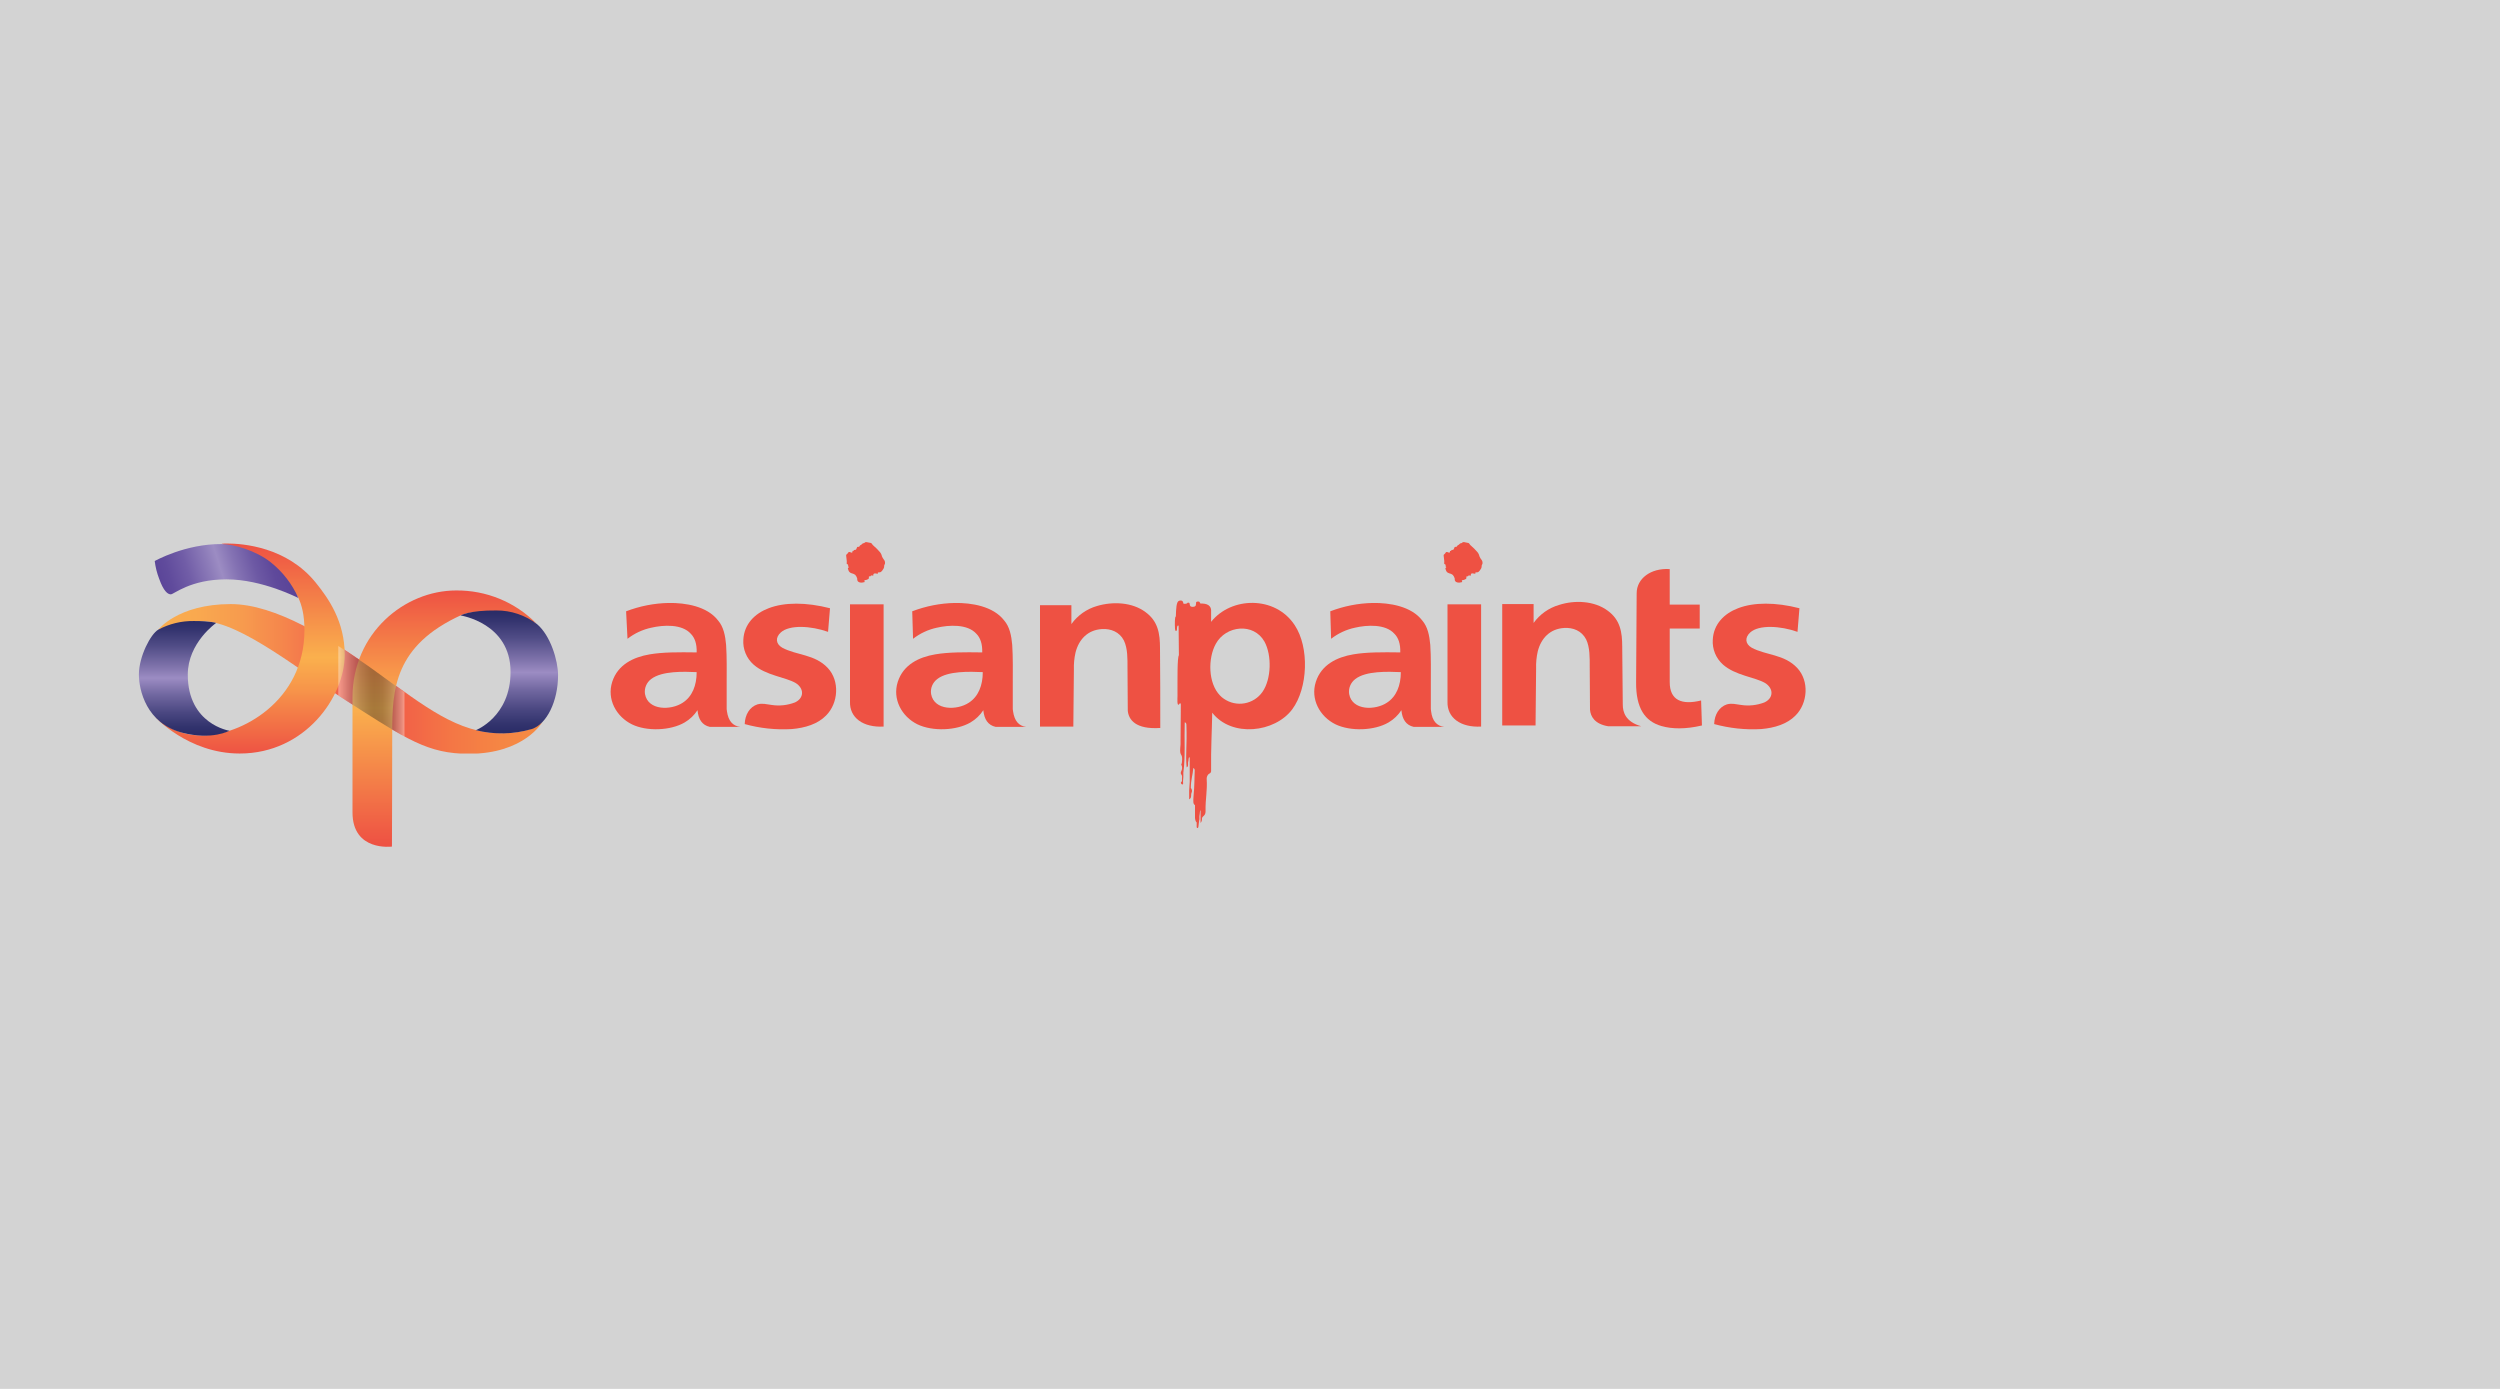 <?xml version="1.0" ?>
<svg xmlns="http://www.w3.org/2000/svg" xmlns:xlink="http://www.w3.org/1999/xlink" viewBox="0 0 270 150">
	<rect name="schelin" fill="lightgrey" width="100%" height="100%" />
	<defs>
		<clipPath id="clippath-1">
			<path d="M 1067.07,68.03 C 1067.07,68.03 1070.46,67.1 1071.99,67.1 C 1075.92,67.1 1082.91,72.8 1087.32,75.62 C 1093.95,79.88 1096.23,81.41 1100.64,81.41 C 1106.67,81.41 1108.59,77.96 1108.59,77.96 C 1108.59,77.96 1107.57,79.19 1104.15,79.19 C 1099.44,79.19 1095.9,76.31 1090.77,72.62 C 1085.64,68.93 1079.73,65.24 1074.93,65.24 C 1069.17,65.24 1067.07,68.03 1067.07,68.03" style="fill:none; stroke-width:0px;"/>
		</clipPath>
		<linearGradient id="linear-gradient-2" x1="377.75" y1="1442.52" x2="379.93" y2="1442.52" gradientTransform="translate(-6163.21 27683.16) scale(19.14 -19.14)" gradientUnits="userSpaceOnUse">
			<stop offset="0" stop-color="#f9ad4f"/>
			<stop offset=".1" stop-color="#f9a94f"/>
			<stop offset=".22" stop-color="#f79b4e"/>
			<stop offset=".33" stop-color="#f5854c"/>
			<stop offset=".45" stop-color="#f2674b"/>
			<stop offset=".53" stop-color="#ef4e49"/>
			<stop offset=".61" stop-color="#f15d48"/>
			<stop offset=".76" stop-color="#f47645"/>
			<stop offset=".89" stop-color="#f58644"/>
			<stop offset="1" stop-color="#f68b43"/>
		</linearGradient>
		<clipPath id="clippath-2">
			<rect x="1086.54" y="69.77" width="7.14" height="9.78" style="fill:none; stroke-width:0px;"/>
		</clipPath>
		<clipPath id="clippath-3">
			<path d="M 1086.54,75.11 C 1086.81,75.29 1087.08,75.47 1087.32,75.62 C 1090.02,77.36 1092.0,78.62 1093.68,79.55 L 1093.68,74.75 C 1092.75,74.09 1091.79,73.4 1090.77,72.65 C 1089.42,71.66 1087.98,70.7 1086.54,69.77 L 1086.54,75.11 L 1086.54,75.11" style="fill:none; stroke-width:0px;"/>
		</clipPath>
		<linearGradient id="linear-gradient-3" x1="495.36" y1="1190.48" x2="497.53" y2="1190.48" gradientTransform="translate(-543.17 3991.33) scale(3.29 -3.29)" gradientUnits="userSpaceOnUse">
			<stop offset="0" stop-color="#fff"/>
			<stop offset=".04" stop-color="#e7e7e7"/>
			<stop offset=".14" stop-color="#a7a9a9"/>
			<stop offset=".24" stop-color="#727575"/>
			<stop offset=".33" stop-color="#494c4d"/>
			<stop offset=".42" stop-color="#2b2f30"/>
			<stop offset=".49" stop-color="#191d1e"/>
			<stop offset=".54" stop-color="#131718"/>
			<stop offset=".61" stop-color="#171b1c"/>
			<stop offset=".67" stop-color="#222626"/>
			<stop offset=".72" stop-color="#343839"/>
			<stop offset=".78" stop-color="#4f5253"/>
			<stop offset=".84" stop-color="#717374"/>
			<stop offset=".89" stop-color="#9a9c9c"/>
			<stop offset=".95" stop-color="#cacbcc"/>
			<stop offset="1" stop-color="#fff"/>
		</linearGradient>
		<clipPath id="clippath-4">
			<path d="M 1088.07,75.32 L 1088.07,87.74 C 1088.07,92.0 1092.33,91.43 1092.33,91.43 C 1092.33,91.43 1092.36,83.69 1092.36,79.1 C 1092.36,74.51 1092.57,69.71 1099.86,66.41 C 1100.46,66.17 1101.11,66.09 1101.75,66.17 C 1101.99,66.17 1102.23,66.2 1102.47,66.2 C 1104.34,66.18 1106.19,66.55 1107.9,67.31 C 1105.62,65.01 1102.5,63.74 1099.26,63.77 C 1093.71,63.77 1088.07,68.36 1088.07,75.32" style="fill:none; stroke-width:0px;"/>
		</clipPath>
		<linearGradient id="linear-gradient-4" x1="274.6" y1="1457.89" x2="276.76" y2="1457.89" gradientTransform="translate(19656.97 3586.96) rotate(-90) scale(12.73 -12.73)" gradientUnits="userSpaceOnUse">
			<stop offset="0" stop-color="#ee5143"/>
			<stop offset=".24" stop-color="#f37c48"/>
			<stop offset=".54" stop-color="#fab04d"/>
			<stop offset=".69" stop-color="#f7954a"/>
			<stop offset="1" stop-color="#ee5243"/>
			<stop offset="1" stop-color="#ee5143"/>
		</linearGradient>
		<clipPath id="clippath-5">
			<path d="M 1073.94,58.73 C 1073.94,58.73 1081.62,63.2 1082.22,64.55 C 1082.58,65.33 1082.88,66.38 1082.88,68.06 C 1082.88,75.8 1075.92,79.43 1071.87,79.43 C 1069.93,79.46 1068.07,78.71 1066.68,77.36 C 1066.68,77.36 1070.28,81.38 1075.89,81.38 C 1082.97,81.38 1087.23,75.23 1087.23,70.73 C 1087.23,67.16 1085.52,64.67 1084.08,62.9 C 1080.96,59.06 1076.22,58.7 1074.54,58.7 C 1074.34,58.7 1074.14,58.7 1073.94,58.73" style="fill:none; stroke-width:0px;"/>
		</clipPath>
		<linearGradient id="linear-gradient-5" x1="448.4" y1="1538.66" x2="450.57" y2="1538.66" gradientTransform="translate(-15109.78 -4658.54) rotate(90) scale(10.52 -10.52)" xlink:href="#linear-gradient-4"/>
		<clipPath id="clippath-6">
			<path d="M 1066.71,60.59 C 1066.79,61.25 1066.95,61.89 1067.19,62.51 C 1067.67,63.86 1068.12,64.19 1068.45,64.19 C 1068.78,64.19 1070.55,62.57 1074.45,62.57 C 1078.35,62.57 1082.19,64.58 1082.22,64.58 C 1081.55,63.07 1080.52,61.74 1079.22,60.71 C 1077.66,59.48 1075.26,58.76 1073.91,58.76 C 1070.01,58.73 1066.71,60.59 1066.71,60.59" style="fill:none; stroke-width:0px;"/>
		</clipPath>
		<linearGradient id="linear-gradient-6" x1="375.34" y1="1324.12" x2="377.51" y2="1324.12" gradientTransform="translate(1309.29 8800.98) rotate(-17.41) scale(6.35 -6.35)" gradientUnits="userSpaceOnUse">
			<stop offset="0" stop-color="#5a4498"/>
			<stop offset=".1" stop-color="#604b9c"/>
			<stop offset=".25" stop-color="#715da7"/>
			<stop offset=".42" stop-color="#8d7cb9"/>
			<stop offset=".5" stop-color="#9c8cc3"/>
			<stop offset=".62" stop-color="#8472b3"/>
			<stop offset=".76" stop-color="#6d59a4"/>
			<stop offset=".89" stop-color="#5f499b"/>
			<stop offset="1" stop-color="#5a4498"/>
		</linearGradient>
		<clipPath id="clippath-7">
			<path d="M 1067.1,68.0 C 1066.29,68.45 1065.0,70.88 1065.0,72.86 C 1065.0,74.51 1065.81,78.14 1069.68,79.13 C 1072.89,79.97 1074.78,78.92 1074.78,78.92 C 1074.78,78.92 1070.28,78.23 1070.28,72.86 C 1070.28,69.41 1073.34,67.28 1073.34,67.28 C 1073.34,67.28 1072.8,67.07 1070.94,67.07 C 1069.6,67.05 1068.28,67.37 1067.1,68.0" style="fill:none; stroke-width:0px;"/>
		</clipPath>
		<linearGradient id="linear-gradient-7" x1="527.81" y1="1574.34" x2="529.98" y2="1574.34" gradientTransform="translate(-7966.83 -2962.61) rotate(90) scale(5.74 -5.74)" gradientUnits="userSpaceOnUse">
			<stop offset="0" stop-color="#292b66"/>
			<stop offset=".08" stop-color="#34346f"/>
			<stop offset=".22" stop-color="#504c86"/>
			<stop offset=".4" stop-color="#7f73ab"/>
			<stop offset=".5" stop-color="#9c8cc3"/>
			<stop offset=".64" stop-color="#7268a1"/>
			<stop offset=".8" stop-color="#4a4781"/>
			<stop offset=".92" stop-color="#32336d"/>
			<stop offset="1" stop-color="#292b66"/>
		</linearGradient>
		<linearGradient id="linear-gradient-8" x1="453.67" y1="1274.72" x2="455.84" y2="1274.72" gradientTransform="translate(-999.26 5873.23) scale(4.55 -4.55)" gradientUnits="userSpaceOnUse">
			<stop offset="0" stop-color="#292b66"/>
			<stop offset=".08" stop-color="#2e2f6a"/>
			<stop offset=".18" stop-color="#3d3c76"/>
			<stop offset=".29" stop-color="#56518b"/>
			<stop offset=".4" stop-color="#796ea7"/>
			<stop offset=".5" stop-color="#9c8cc3"/>
			<stop offset=".52" stop-color="#9586be"/>
			<stop offset=".62" stop-color="#6f669e"/>
			<stop offset=".72" stop-color="#504c86"/>
			<stop offset=".82" stop-color="#3a3a74"/>
			<stop offset=".91" stop-color="#2d2f6a"/>
			<stop offset="1" stop-color="#292b66"/>
		</linearGradient>
		<clipPath id="clippath-8">
			<path d="M 1099.74,66.47 C 1099.74,66.47 1105.14,67.28 1105.14,72.56 C 1105.14,77.42 1101.39,78.86 1101.39,78.86 C 1103.37,79.36 1105.46,79.32 1107.42,78.74 C 1109.04,78.23 1110.27,75.74 1110.27,72.92 C 1110.27,71.36 1109.46,68.63 1107.99,67.4 C 1106.73,66.44 1105.19,65.92 1103.61,65.93 C 1100.67,65.9 1099.74,66.47 1099.74,66.47" style="fill:none; stroke-width:0px;"/>
		</clipPath>
		<linearGradient id="linear-gradient-9" x1="516.65" y1="1572.45" x2="518.82" y2="1572.45" gradientTransform="translate(-8534.11 -3101.15) rotate(90) scale(6.13 -6.13)" xlink:href="#linear-gradient-7"/>
	</defs>
	<g transform="translate(-1050 0)">
		<g style="clip-path:url(#clippath-1);">
			<rect x="1067.07" y="65.24" width="41.52" height="16.14" style="fill:url(#linear-gradient-2); stroke-width:0px;"/>
		</g>
		<g style="clip-path:url(#clippath-4);">
			<rect x="1088.07" y="63.77" width="19.83" height="28.2" style="fill:url(#linear-gradient-4); stroke-width:0px;"/>
		</g>
		<g style="clip-path:url(#clippath-5);">
			<rect x="1066.68" y="58.7" width="20.55" height="22.68" style="fill:url(#linear-gradient-5); stroke-width:0px;"/>
		</g>
		<g style="clip-path:url(#clippath-6);">
			<polygon points="1065.06 59.24 1080.84 54.29 1083.9 64.04 1068.09 68.99 1065.06 59.24" style="fill:url(#linear-gradient-6); stroke-width:0px;"/>
		</g>
		<g style="clip-path:url(#clippath-7);">
			<rect x="1065" y="67.07" width="9.78" height="12.93" style="fill:url(#linear-gradient-7); stroke-width:0px;"/>
		</g>
		<g style="opacity:.36;">
			<g style="clip-path:url(#clippath-2);">
				<g style="clip-path:url(#clippath-3);">
					<rect x="1086.54" y="69.77" width="7.14" height="9.78" style="fill:url(#linear-gradient-3); stroke-width:0px;"/>
				</g>
			</g>
		</g>
		<g style="clip-path:url(#clippath-8);">
			<rect x="1099.74" y="65.9" width="10.53" height="13.83" style="fill:url(#linear-gradient-9); stroke-width:0px;"/>
		</g>
		<path d="M 1129.95,78.5 L 1126.65,78.5 C 1125.84,78.32 1125.42,77.69 1125.33,76.7 C 1124.98,77.24 1124.51,77.69 1123.95,78.02 C 1122.42,78.92 1119.84,79.01 1118.25,78.23 C 1116.54,77.39 1115.52,75.5 1116.12,73.64 C 1116.72,71.78 1118.4,70.97 1120.17,70.67 C 1121.58,70.43 1123.26,70.43 1125.24,70.46 C 1125.27,69.53 1125.03,68.87 1124.61,68.45 C 1123.65,67.37 1121.64,67.49 1120.35,67.79 C 1119.41,67.99 1118.53,68.4 1117.77,68.99 L 1117.62,66.02 C 1119.09,65.46 1120.64,65.15 1122.21,65.12 C 1124.04,65.09 1126.38,65.48 1127.55,67.01 C 1128.15,67.7 1128.33,68.66 1128.42,69.65 C 1128.51,71.0 1128.48,72.5 1128.48,73.88 L 1128.48,76.58 C 1128.48,76.67 1128.51,76.73 1128.51,76.82 C 1128.66,77.87 1129.14,78.41 1129.95,78.5 M 1125.24,72.59 C 1125.24,74.03 1124.76,75.23 1123.74,75.89 C 1122.48,76.73 1119.99,76.76 1119.66,74.96 C 1119.56,74.34 1119.82,73.72 1120.32,73.34 C 1121.49,72.44 1123.86,72.53 1125.24,72.59" style="fill:#ee5143; fill-rule:evenodd; stroke-width:0px;"/>
		<path d="M 1130.43,78.2 C 1130.46,77.18 1130.97,76.34 1131.81,76.07 C 1132.38,75.92 1132.77,76.07 1133.31,76.13 C 1134.17,76.27 1135.05,76.17 1135.86,75.86 C 1136.88,75.38 1136.85,74.33 1135.92,73.76 C 1134.84,73.13 1132.71,72.95 1131.39,71.78 C 1130.62,71.1 1130.21,70.1 1130.28,69.08 C 1130.37,67.4 1131.51,66.26 1133.01,65.69 C 1134.72,65.03 1137.06,65.03 1139.64,65.69 L 1139.43,68.24 C 1137.57,67.58 1135.26,67.46 1134.33,68.3 C 1133.73,68.84 1133.76,69.53 1134.48,69.95 C 1136.04,70.79 1137.99,70.64 1139.4,72.14 C 1140.72,73.55 1140.54,75.95 1139.22,77.27 C 1138.32,78.2 1136.94,78.62 1135.5,78.74 C 1133.79,78.84 1132.08,78.66 1130.43,78.2" style="fill:#ee5143; fill-rule:evenodd; stroke-width:0px;"/>
		<path d="M 1141.98,59.69 C 1141.83,59.63 1141.68,59.57 1141.62,59.66 C 1141.57,59.75 1141.5,59.83 1141.41,59.9 C 1141.32,59.93 1141.5,60.53 1141.44,60.83 C 1141.44,60.95 1141.53,60.92 1141.56,60.95 C 1141.61,61.01 1141.62,61.09 1141.59,61.16 C 1141.68,61.22 1141.71,61.25 1141.62,61.31 C 1141.53,61.37 1141.59,61.46 1141.62,61.55 C 1141.65,61.67 1141.72,61.78 1141.83,61.85 C 1142.04,61.97 1142.13,61.91 1142.37,62.09 C 1142.47,62.2 1142.54,62.34 1142.58,62.48 C 1142.52,62.99 1143.09,62.96 1143.36,62.87 C 1143.45,62.84 1143.3,62.75 1143.36,62.69 C 1143.42,62.63 1143.48,62.66 1143.57,62.63 C 1143.84,62.51 1143.84,62.54 1143.84,62.33 C 1143.84,62.21 1143.84,62.27 1143.99,62.24 C 1144.08,62.24 1143.99,62.12 1144.17,62.15 C 1144.35,62.18 1144.32,62.18 1144.32,62.06 C 1144.32,61.94 1144.47,61.91 1144.62,61.94 C 1144.98,62.03 1144.71,61.82 1144.86,61.82 C 1145.13,61.82 1145.19,61.79 1145.43,61.4 C 1145.48,61.31 1145.5,61.2 1145.49,61.1 C 1145.52,60.92 1145.58,60.98 1145.58,60.83 C 1145.6,60.69 1145.55,60.55 1145.46,60.44 C 1145.37,60.33 1145.3,60.21 1145.25,60.08 C 1145.21,59.89 1145.12,59.71 1144.98,59.57 C 1144.81,59.37 1144.61,59.17 1144.41,59.0 C 1144.3,58.92 1144.21,58.81 1144.14,58.7 C 1144.11,58.67 1144.08,58.64 1144.05,58.64 C 1143.9,58.6 1143.75,58.57 1143.6,58.55 C 1143.54,58.53 1143.47,58.55 1143.42,58.58 C 1143.3,58.67 1143.39,58.64 1143.24,58.67 C 1143.18,58.67 1143.09,58.76 1143.03,58.82 C 1142.97,58.88 1142.97,58.85 1142.91,58.885 C 1142.79,59.0 1142.85,59.06 1142.7,59.06 C 1142.55,59.06 1142.58,59.06 1142.52,59.21 C 1142.49,59.3 1142.46,59.39 1142.34,59.39 C 1142.16,59.39 1142.28,59.42 1142.19,59.48 C 1142.16,59.51 1142.1,59.48 1142.07,59.51 C 1142.07,59.6 1142.07,59.69 1141.98,59.69" style="fill:#ee5143; fill-rule:evenodd; stroke-width:0px;"/>
		<path d="M 1141.8,65.27 L 1145.43,65.27 L 1145.43,78.47 C 1143.21,78.59 1141.74,77.51 1141.8,75.77 L 1141.8,65.27" style="fill:#ee5143; fill-rule:evenodd; stroke-width:0px;"/>
		<path d="M 1160.82,78.5 L 1157.52,78.5 C 1156.71,78.32 1156.29,77.69 1156.2,76.7 C 1155.85,77.24 1155.38,77.69 1154.82,78.02 C 1153.29,78.92 1150.71,79.01 1149.09,78.23 C 1147.38,77.39 1146.36,75.5 1146.96,73.64 C 1147.56,71.78 1149.24,70.97 1151.01,70.67 C 1152.42,70.43 1154.1,70.43 1156.08,70.46 C 1156.11,69.53 1155.87,68.87 1155.45,68.45 C 1154.49,67.37 1152.48,67.49 1151.19,67.79 C 1150.25,67.99 1149.37,68.4 1148.61,68.99 L 1148.52,66.02 C 1149.99,65.46 1151.54,65.15 1153.11,65.12 C 1154.94,65.09 1157.28,65.48 1158.45,67.01 C 1159.05,67.7 1159.23,68.66 1159.32,69.65 C 1159.41,71.0 1159.38,72.5 1159.38,73.88 L 1159.38,76.58 C 1159.38,76.67 1159.41,76.73 1159.41,76.82 C 1159.56,77.87 1160.04,78.41 1160.82,78.5 M 1156.14,72.59 C 1156.14,74.03 1155.66,75.23 1154.64,75.89 C 1153.38,76.73 1150.89,76.76 1150.56,74.96 C 1150.46,74.34 1150.72,73.72 1151.22,73.34 C 1152.36,72.44 1154.76,72.53 1156.14,72.59" style="fill:#ee5143; fill-rule:evenodd; stroke-width:0px;"/>
		<path d="M 1173.72,66.11 C 1175.07,67.1 1175.28,68.42 1175.28,70.01 C 1175.31,72.89 1175.31,75.74 1175.31,78.62 C 1172.64,78.8 1171.89,77.72 1171.8,76.76 L 1171.77,72.11 C 1171.77,71.18 1171.8,70.04 1171.38,69.17 C 1170.9,68.24 1169.97,67.88 1169.01,67.94 C 1167.48,68.03 1166.52,69.05 1166.16,70.46 C 1166.02,71.07 1165.96,71.69 1165.98,72.32 L 1165.92,78.47 L 1162.32,78.47 L 1162.32,65.36 L 1165.71,65.36 L 1165.71,67.4 C 1166.38,66.46 1167.36,65.77 1168.47,65.45 C 1170.18,64.94 1172.28,65.03 1173.72,66.11" style="fill:#ee5143; fill-rule:evenodd; stroke-width:0px;"/>
		<path d="M 1186.56,69.29 C 1187.37,70.76 1187.31,73.34 1186.35,74.72 C 1185.4,76.08 1183.53,76.41 1182.17,75.46 C 1182.02,75.36 1181.88,75.24 1181.76,75.11 C 1180.47,73.79 1180.44,71.09 1181.31,69.53 C 1182.39,67.55 1185.39,67.22 1186.56,69.29 M 1180.92,76.97 C 1180.89,78.89 1180.77,81.02 1180.8,83.03 L 1180.8,83.3 C 1180.74,83.57 1180.65,83.48 1180.5,83.63 C 1180.39,83.75 1180.33,83.91 1180.32,84.08 C 1180.41,85.46 1180.17,86.27 1180.2,87.62 C 1180.2,88.16 1179.84,88.1 1179.81,88.4 C 1179.83,88.57 1179.78,88.75 1179.66,88.88 L 1179.66,87.53 C 1179.57,87.5 1179.6,87.83 1179.54,88.1 C 1179.51,88.25 1179.57,88.46 1179.51,88.61 C 1179.47,88.85 1179.44,89.09 1179.42,89.33 C 1179.39,89.45 1179.27,89.48 1179.24,89.33 L 1179.24,88.82 C 1179.15,88.76 1179.09,88.61 1179.06,88.34 L 1179.06,86.96 C 1178.85,86.81 1178.85,86.63 1178.91,85.88 C 1179.0,85.01 1179.0,84.08 1179.03,83.18 C 1179.03,83.08 1178.97,82.99 1178.88,82.94 C 1178.82,83.69 1178.61,84.23 1178.61,85.1 C 1178.71,85.21 1178.75,85.35 1178.73,85.49 C 1178.66,85.64 1178.63,85.81 1178.64,85.97 C 1178.64,86.12 1178.57,86.26 1178.43,86.33 C 1178.41,85.7 1178.43,85.07 1178.49,84.44 L 1178.49,81.8 C 1178.31,81.74 1178.4,82.13 1178.31,82.34 C 1178.31,82.67 1178.34,82.79 1178.16,82.88 C 1178.01,81.5 1178.22,80.6 1178.13,78.26 C 1178.13,78.2 1178.1,78.02 1177.95,78.02 C 1177.89,79.91 1178.04,81.71 1177.8,83.45 C 1177.82,83.74 1177.8,84.03 1177.77,84.32 C 1177.74,84.44 1177.86,84.8 1177.65,84.71 C 1177.56,84.65 1177.5,84.56 1177.56,84.47 C 1177.62,84.38 1177.68,84.47 1177.65,84.14 C 1177.65,83.93 1177.71,83.81 1177.59,83.66 C 1177.47,83.51 1177.53,83.39 1177.62,83.18 C 1177.69,82.99 1177.68,82.79 1177.59,82.61 C 1177.53,82.52 1177.65,82.52 1177.65,82.31 C 1177.77,81.23 1177.38,81.83 1177.47,80.75 C 1177.5,80.51 1177.51,80.27 1177.5,80.03 C 1177.53,78.77 1177.5,77.39 1177.53,76.1 C 1177.53,75.95 1177.44,75.89 1177.38,76.01 C 1177.08,76.46 1177.17,75.32 1177.17,75.2 C 1177.17,73.19 1177.14,71.06 1177.32,70.76 C 1177.32,69.71 1177.29,68.63 1177.29,67.58 C 1177.14,67.46 1177.11,67.82 1177.11,67.91 L 1177.11,68.03 C 1177.11,68.15 1176.93,68.18 1176.93,68.06 C 1176.93,68.0 1176.9,67.97 1176.9,67.91 C 1176.87,67.37 1176.87,66.56 1176.99,66.59 C 1177.02,65.69 1177.05,65.06 1177.29,64.91 C 1177.44,64.82 1177.71,64.82 1177.77,65.03 C 1177.83,65.15 1177.74,65.21 1177.92,65.21 C 1178.0,65.21 1178.08,65.21 1178.16,65.18 C 1178.25,65.15 1178.22,65.06 1178.37,65.09 C 1178.61,65.09 1178.34,65.54 1178.79,65.54 C 1179.24,65.54 1179.15,65.27 1179.18,65.06 C 1179.21,64.94 1179.48,64.94 1179.54,65.0 C 1179.69,65.18 1179.48,65.18 1179.84,65.18 C 1180.68,65.21 1180.83,65.66 1180.8,66.05 L 1180.8,67.16 C 1182.96,64.43 1187.73,64.31 1189.83,67.52 C 1191.42,69.92 1191.27,74.3 1189.56,76.61 C 1187.67,79.13 1183.02,79.67 1180.92,76.97" style="fill:#ee5143; fill-rule:evenodd; stroke-width:0px;"/>
		<path d="M 1205.97,78.5 L 1202.67,78.5 C 1201.86,78.32 1201.44,77.69 1201.35,76.7 C 1201.0,77.24 1200.53,77.69 1199.97,78.02 C 1198.44,78.92 1195.86,79.01 1194.24,78.23 C 1192.53,77.39 1191.51,75.5 1192.11,73.64 C 1192.71,71.78 1194.39,70.97 1196.16,70.67 C 1197.57,70.43 1199.25,70.43 1201.23,70.46 C 1201.26,69.53 1201.02,68.87 1200.6,68.45 C 1199.64,67.37 1197.63,67.49 1196.34,67.79 C 1195.4,67.99 1194.52,68.4 1193.76,68.99 L 1193.67,66.02 C 1195.14,65.46 1196.69,65.15 1198.26,65.12 C 1200.09,65.09 1202.43,65.48 1203.6,67.01 C 1204.2,67.7 1204.38,68.66 1204.47,69.65 C 1204.56,71.0 1204.53,72.5 1204.53,73.88 L 1204.53,76.58 C 1204.53,76.67 1204.56,76.73 1204.56,76.82 C 1204.68,77.87 1205.19,78.41 1205.97,78.5 M 1201.29,72.59 C 1201.29,74.03 1200.81,75.23 1199.79,75.89 C 1198.53,76.73 1196.04,76.76 1195.71,74.96 C 1195.61,74.34 1195.87,73.72 1196.37,73.34 C 1197.51,72.44 1199.91,72.53 1201.29,72.59" style="fill:#ee5143; fill-rule:evenodd; stroke-width:0px;"/>
		<path d="M 1206.33,65.27 L 1209.96,65.27 L 1209.96,78.47 C 1207.74,78.59 1206.27,77.51 1206.33,75.77 L 1206.33,65.27" style="fill:#ee5143; fill-rule:evenodd; stroke-width:0px;"/>
		<path d="M 1206.51,59.69 C 1206.36,59.63 1206.21,59.57 1206.15,59.66 C 1206.1,59.75 1206.03,59.83 1205.94,59.9 C 1205.85,59.93 1206.03,60.53 1205.97,60.83 C 1205.97,60.95 1206.06,60.92 1206.09,60.95 C 1206.14,61.01 1206.15,61.09 1206.12,61.16 C 1206.18,61.22 1206.24,61.25 1206.15,61.31 C 1206.06,61.37 1206.12,61.46 1206.15,61.55 C 1206.18,61.67 1206.25,61.78 1206.36,61.85 C 1206.57,61.97 1206.66,61.91 1206.9,62.09 C 1207.0,62.2 1207.07,62.34 1207.11,62.48 C 1207.05,62.99 1207.62,62.96 1207.89,62.87 C 1207.98,62.84 1207.83,62.75 1207.89,62.69 C 1207.95,62.63 1208.01,62.66 1208.1,62.63 C 1208.37,62.51 1208.37,62.54 1208.37,62.33 C 1208.37,62.21 1208.37,62.27 1208.52,62.24 C 1208.61,62.24 1208.52,62.12 1208.7,62.15 C 1208.88,62.18 1208.85,62.21 1208.85,62.06 C 1208.85,61.91 1209.0,61.91 1209.15,61.94 C 1209.51,62.03 1209.24,61.82 1209.39,61.82 C 1209.66,61.82 1209.72,61.79 1209.96,61.4 C 1210.01,61.31 1210.03,61.2 1210.02,61.1 C 1210.05,60.92 1210.11,60.98 1210.11,60.83 C 1210.13,60.69 1210.08,60.55 1209.99,60.44 C 1209.9,60.33 1209.83,60.21 1209.78,60.08 C 1209.74,59.89 1209.65,59.71 1209.51,59.57 C 1209.34,59.37 1209.14,59.17 1208.94,59.0 C 1208.83,58.92 1208.74,58.81 1208.67,58.7 C 1208.64,58.67 1208.61,58.64 1208.58,58.64 C 1208.43,58.6 1208.28,58.57 1208.13,58.55 C 1208.07,58.53 1208.0,58.55 1207.95,58.58 C 1207.83,58.67 1207.92,58.64 1207.77,58.67 C 1207.71,58.67 1207.62,58.76 1207.56,58.82 C 1207.5,58.88 1207.5,58.85 1207.44,58.885 C 1207.32,59.0 1207.38,59.06 1207.23,59.06 C 1207.08,59.06 1207.11,59.06 1207.05,59.21 C 1207.02,59.3 1206.99,59.39 1206.87,59.39 C 1206.69,59.39 1206.81,59.42 1206.72,59.48 C 1206.63,59.54 1206.63,59.48 1206.6,59.51 C 1206.6,59.6 1206.6,59.69 1206.51,59.69" style="fill:#ee5143; fill-rule:evenodd; stroke-width:0px;"/>
		<path d="M 1223.64,65.96 C 1224.99,66.95 1225.2,68.27 1225.2,69.86 L 1225.26,76.1 C 1225.26,76.88 1225.53,77.96 1227.27,78.44 L 1223.7,78.44 C 1222.23,78.2 1221.78,77.39 1221.72,76.64 L 1221.69,71.99 C 1221.69,71.06 1221.72,69.92 1221.3,69.05 C 1220.82,68.12 1219.89,67.76 1218.93,67.82 C 1217.4,67.91 1216.44,68.93 1216.08,70.34 C 1215.94,70.95 1215.88,71.57 1215.9,72.2 L 1215.84,78.35 L 1212.24,78.35 L 1212.24,65.24 L 1215.63,65.24 L 1215.63,67.28 C 1216.3,66.34 1217.28,65.65 1218.39,65.33 C 1220.07,64.79 1222.2,64.88 1223.64,65.96" style="fill:#ee5143; fill-rule:evenodd; stroke-width:0px;"/>
		<path d="M 1230.3,61.46 C 1228.29,61.34 1226.76,62.48 1226.76,64.07 L 1226.7,73.67 C 1226.67,76.49 1227.66,77.9 1229.43,78.41 C 1230.57,78.74 1232.04,78.77 1233.81,78.35 L 1233.72,75.65 C 1231.65,76.16 1230.33,75.65 1230.33,73.67 L 1230.33,67.88 L 1233.57,67.88 L 1233.57,65.3 L 1230.33,65.3 L 1230.33,61.46 L 1230.3,61.46 L 1230.3,61.46" style="fill:#ee5143; fill-rule:evenodd; stroke-width:0px;"/>
		<path d="M 1235.13,78.2 C 1235.16,77.18 1235.67,76.34 1236.51,76.07 C 1237.08,75.92 1237.47,76.07 1238.01,76.13 C 1238.87,76.27 1239.75,76.17 1240.56,75.86 C 1241.58,75.38 1241.55,74.33 1240.62,73.76 C 1239.54,73.13 1237.41,72.95 1236.09,71.78 C 1235.32,71.1 1234.91,70.1 1234.98,69.08 C 1235.07,67.4 1236.21,66.26 1237.71,65.69 C 1239.42,65.03 1241.76,65.03 1244.34,65.69 L 1244.13,68.24 C 1242.27,67.58 1239.96,67.46 1239.03,68.3 C 1238.43,68.84 1238.46,69.53 1239.18,69.95 C 1240.74,70.79 1242.69,70.64 1244.1,72.14 C 1245.42,73.55 1245.24,75.95 1243.92,77.27 C 1243.02,78.2 1241.64,78.62 1240.2,78.74 C 1238.49,78.84 1236.78,78.65 1235.13,78.2" style="fill:#ee5143; fill-rule:evenodd; stroke-width:0px;"/>
	</g>
</svg>